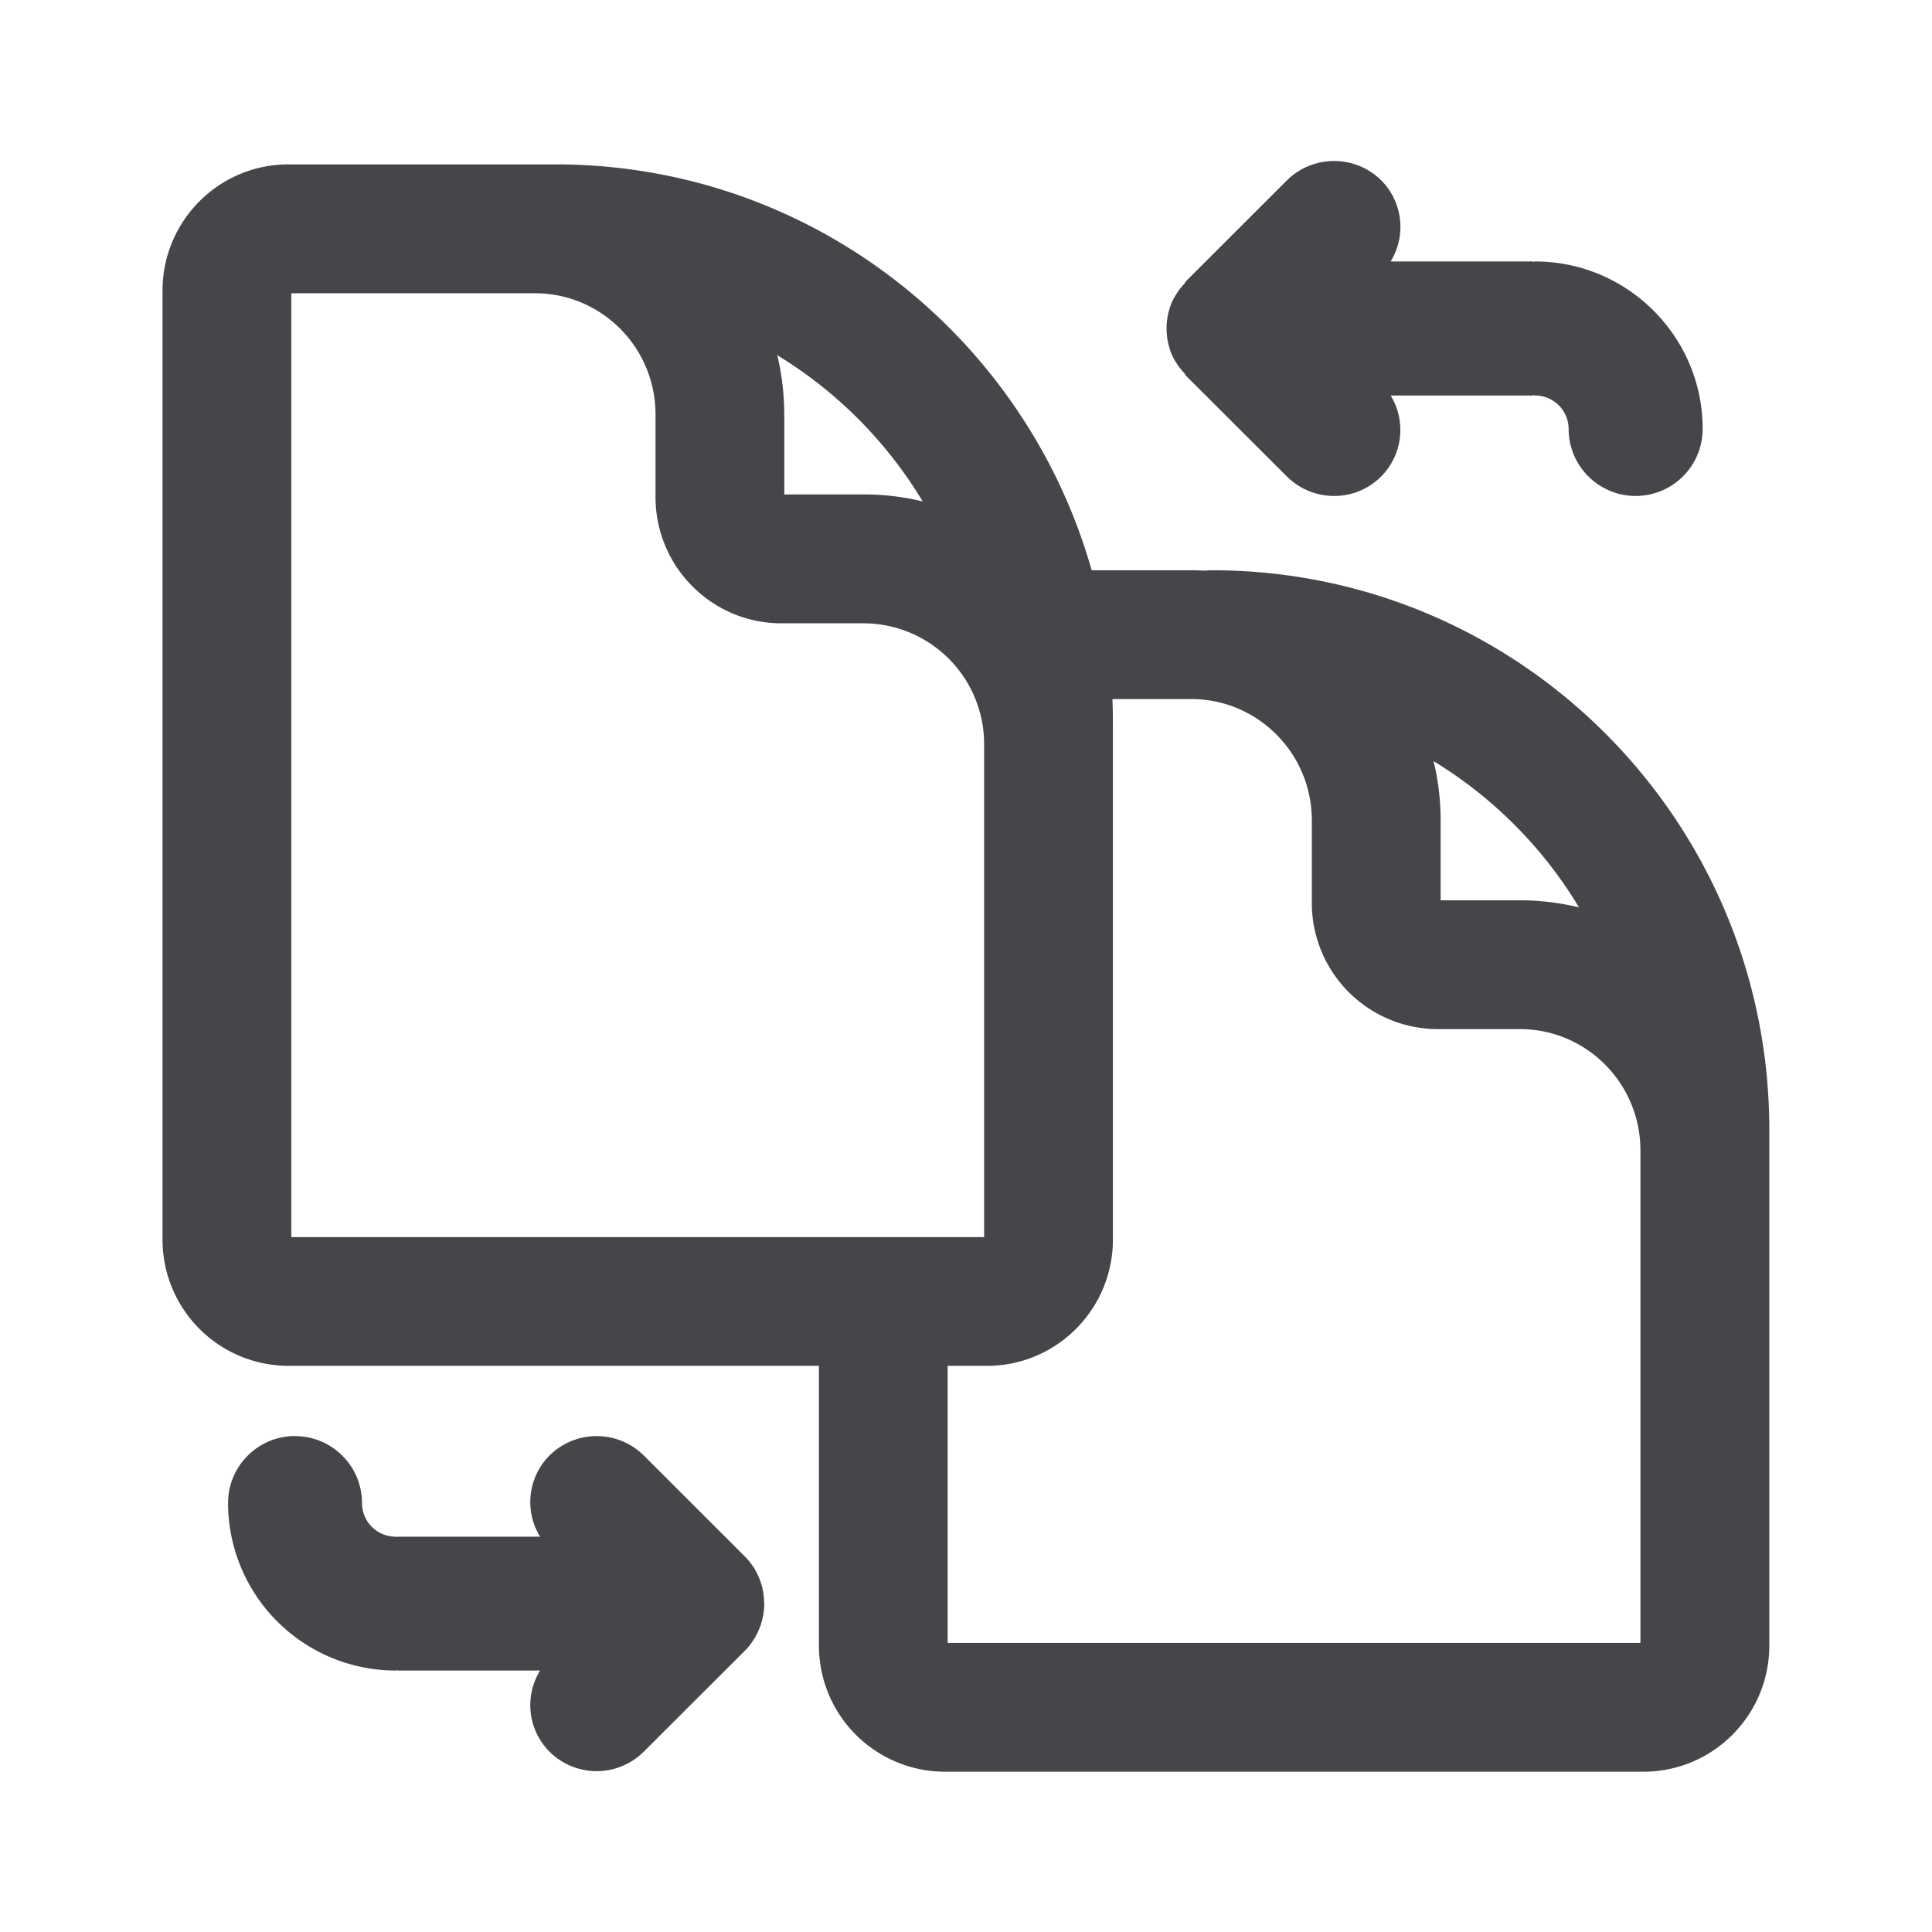 <svg xmlns="http://www.w3.org/2000/svg" fill="none" viewBox="0 0 24 24"><path fill="#46464A" fill-rule="evenodd" d="M20.319 6.161a.833.833 0 0 1-.833-.833.417.417 0 0 0-.417-.415c-.006 0-.011-.004-.018-.004-.006 0-.01.004-.017.004h-1.759a.82.82 0 0 1-.703 1.248.832.832 0 0 1-.588-.244l-1.25-1.248c-.011-.01-.014-.026-.024-.036a.824.824 0 0 1-.155-.232.838.838 0 0 1 0-.64.812.812 0 0 1 .155-.233c.01-.011.013-.025.024-.036l1.25-1.249a.834.834 0 0 1 1.177 0 .82.82 0 0 1 .114 1.005h1.759c.006 0 .011.004.017.004.007 0 .012-.004.018-.004 1.148 0 2.082.934 2.082 2.08 0 .46-.373.833-.832.833ZM3.665 17.84c.46 0 .832.373.832.832 0 .23.187.417.417.417.007 0 .012.003.018.003.007 0 .012-.003.019-.003h1.758a.82.82 0 0 1 .114-1.005.832.832 0 0 1 1.178 0l1.249 1.248a.821.821 0 0 1 .242.578l.002.01a.842.842 0 0 1-.244.589L8 21.757a.83.83 0 0 1-1.177 0 .82.82 0 0 1-.114-1.005H4.951c-.007 0-.012-.003-.019-.004-.006 0-.011.004-.018.004a2.084 2.084 0 0 1-2.081-2.08c0-.46.372-.833.832-.833Zm-.046-2.471V3.643h3.027c.823 0 1.497.67 1.497 1.506v1.025c0 .863.697 1.569 1.565 1.569h1.02a1.5 1.5 0 0 1 1.497 1.506v6.119H3.62ZM2.019 3.61c0-.863.697-1.568 1.565-1.568h3.317c3.168 0 5.835 2.133 6.66 5.042H14.8c.057 0 .113.002.17.005a.81.81 0 0 1 .085-.005c3.827 0 6.924 3.115 6.924 6.95v6.407c0 .863-.697 1.568-1.565 1.568h-8.676a1.567 1.567 0 0 1-1.565-1.568v-3.474H3.584a1.567 1.567 0 0 1-1.565-1.57V3.612Zm9.753 13.357v3.442h8.606v-6.118c0-.835-.673-1.507-1.496-1.507h-1.02a1.567 1.567 0 0 1-1.566-1.568v-1.025c0-.835-.674-1.507-1.497-1.507h-.98c.004.102.006.205.006.308v6.406c0 .863-.697 1.569-1.565 1.569h-.488Zm-2.03-11.82c0-.253-.03-.499-.087-.735a5.365 5.365 0 0 1 1.807 1.817 3.097 3.097 0 0 0-.733-.087h-.986v-.994Zm8.066 4.308a5.364 5.364 0 0 1 1.807 1.817 3.093 3.093 0 0 0-.733-.088h-.986v-.993c0-.254-.03-.5-.088-.736Z" clip-rule="evenodd"/></svg>
